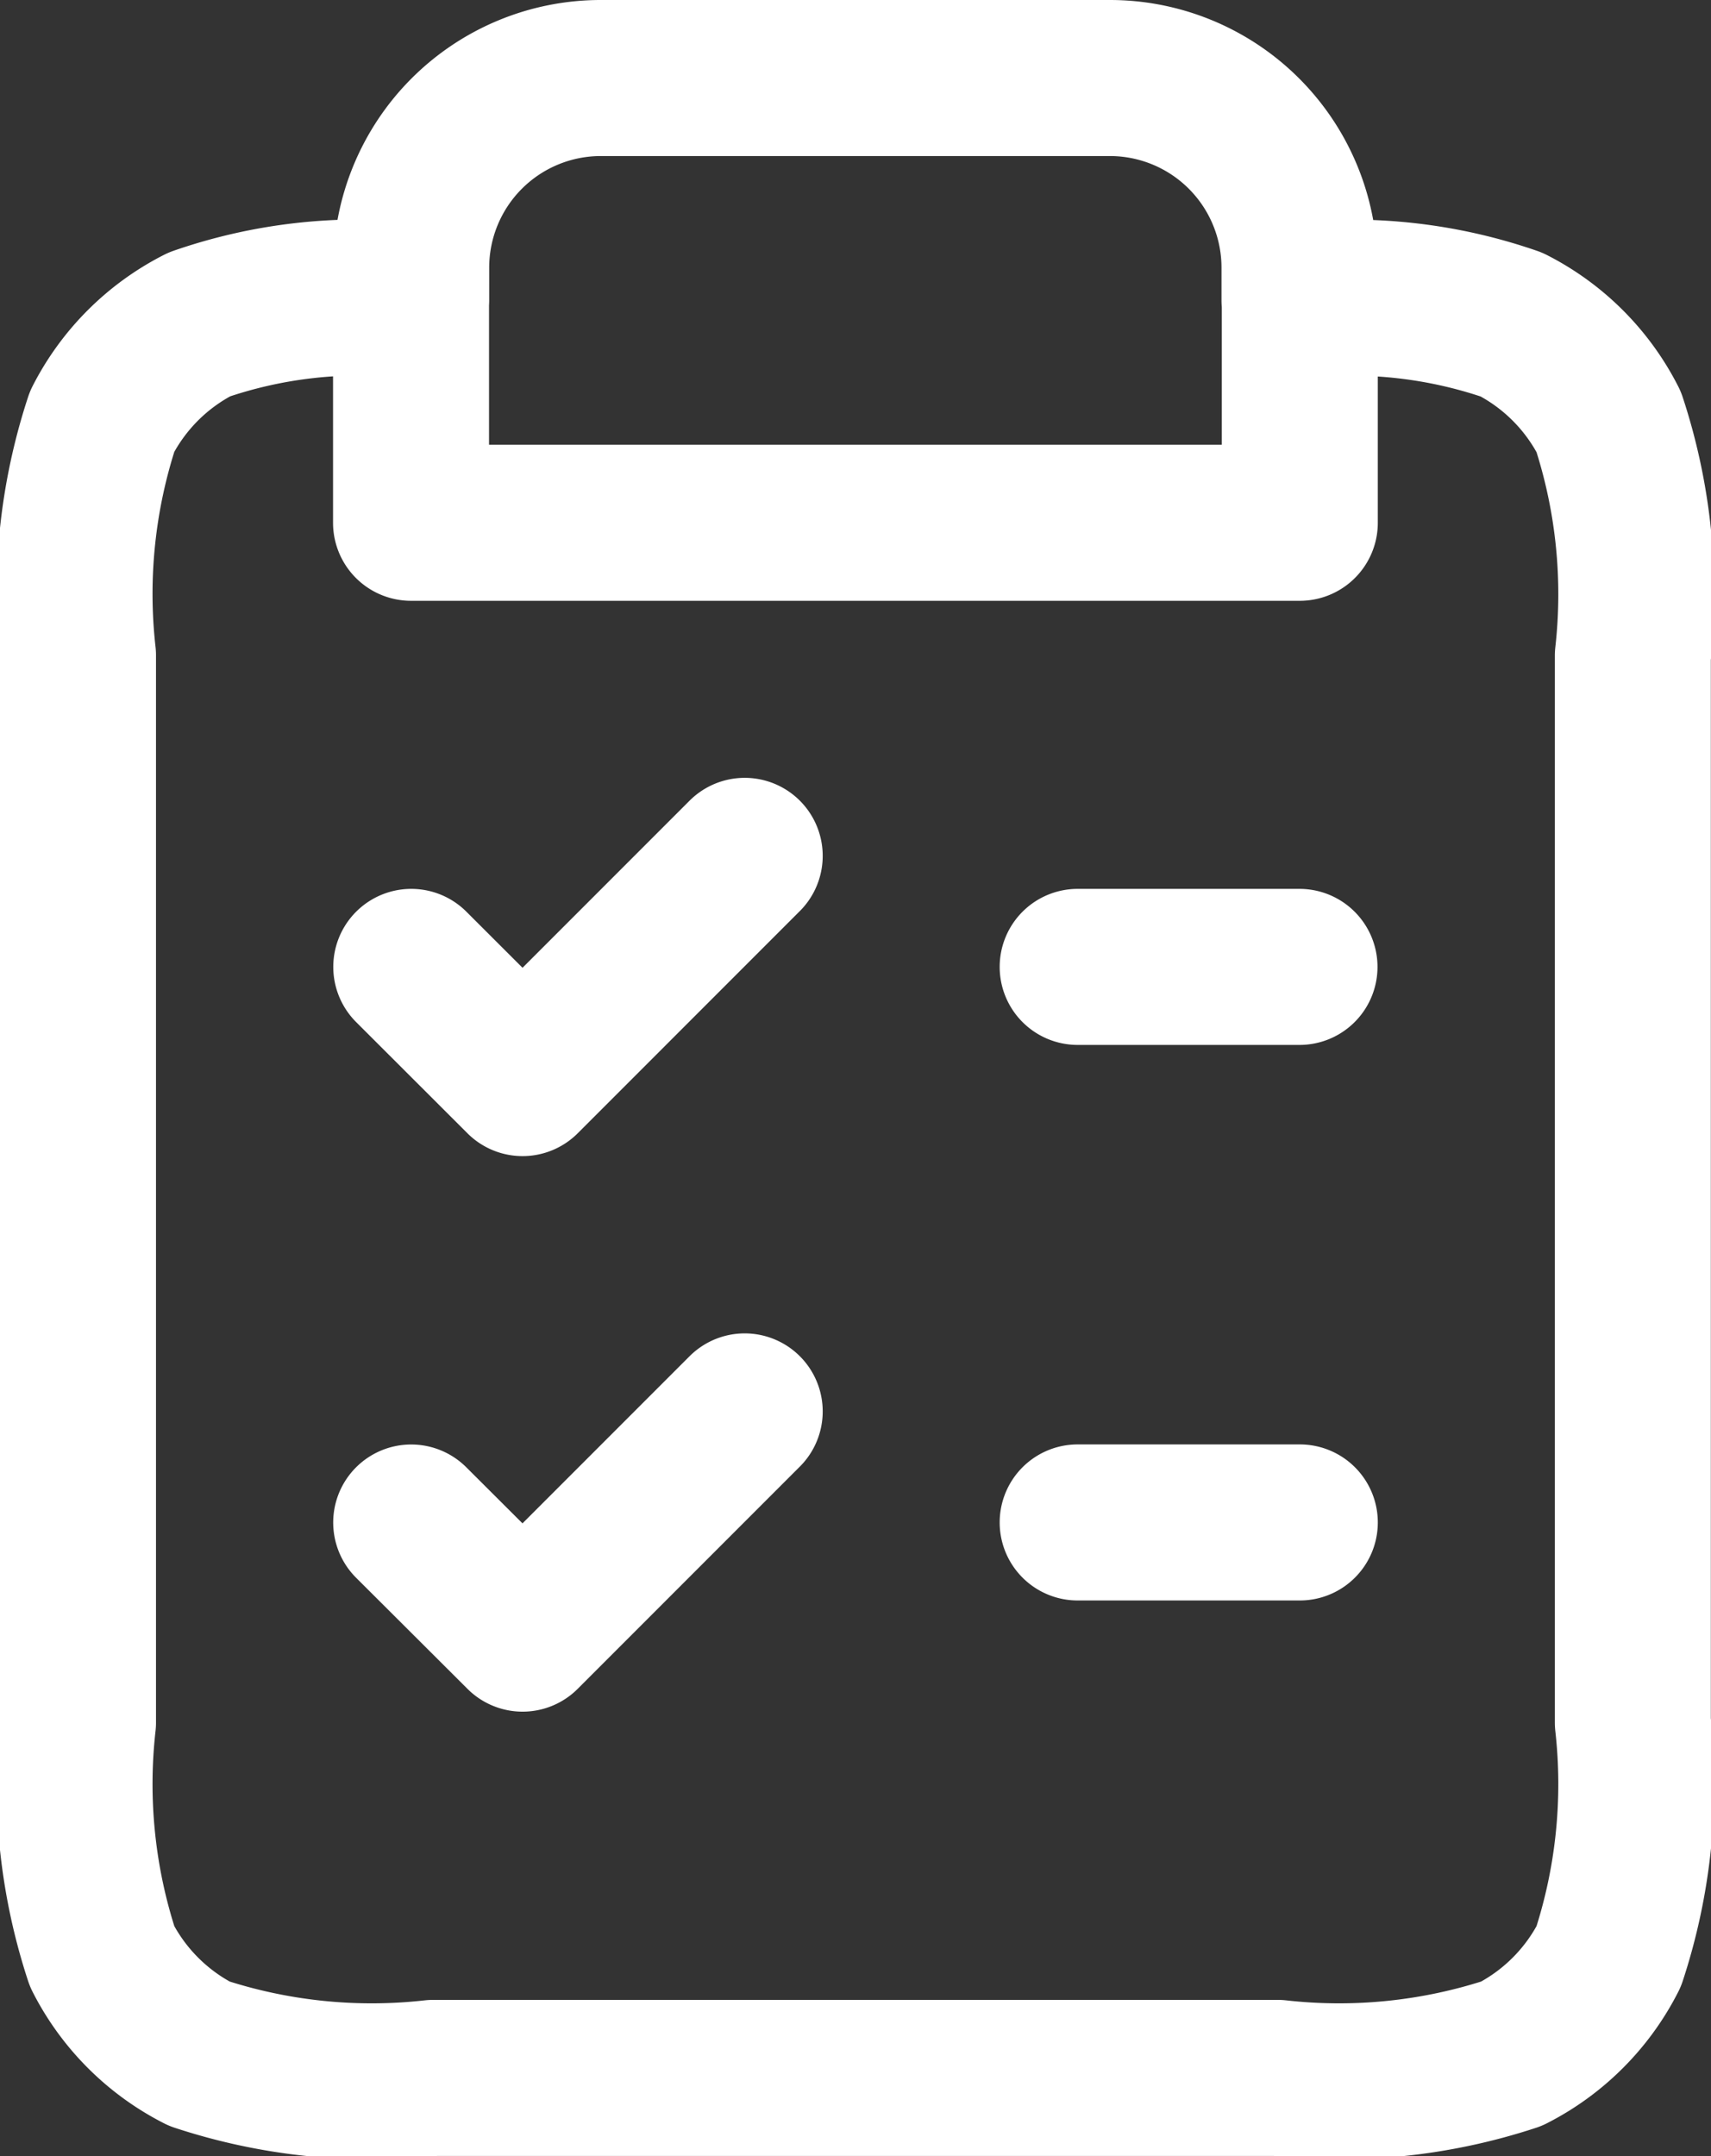<svg xmlns="http://www.w3.org/2000/svg" width="21.937" height="27.633" viewBox="0 0 21.937 27.633">
  <rect x="0" y="0" width="21.937" height="27.633" fill="#333333" stroke="none"/>
  <path id="clipboard-list-svgrepo-com_1_" data-name="clipboard-list-svgrepo-com (1)" d="M9.272,5.848a6.273,6.273,0,0,0-2.717.31A2.848,2.848,0,0,0,5.31,7.4a7.076,7.076,0,0,0-.31,3V24.076a7.076,7.076,0,0,0,.31,3,2.848,2.848,0,0,0,1.245,1.245,7.075,7.075,0,0,0,3,.31H20.38a7.076,7.076,0,0,0,3-.31,2.848,2.848,0,0,0,1.245-1.245,7.076,7.076,0,0,0,.31-3V10.405a7.075,7.075,0,0,0-.31-3,2.848,2.848,0,0,0-1.245-1.245,6.273,6.273,0,0,0-2.717-.31m-11.393,0V8.7H20.665V5.848m-11.393,0V5.431A2.431,2.431,0,0,1,11.7,3h6.53a2.431,2.431,0,0,1,2.431,2.431v.417m0,8.544H17.817m2.848,7.12H17.817m-8.544-7.12L10.7,15.817l2.848-2.848M9.272,21.513,10.7,22.937l2.848-2.848" transform="translate(-4 -2)" fill="none" stroke="#fff" stroke-linecap="round" stroke-linejoin="round" stroke-width="2"/>
</svg>
